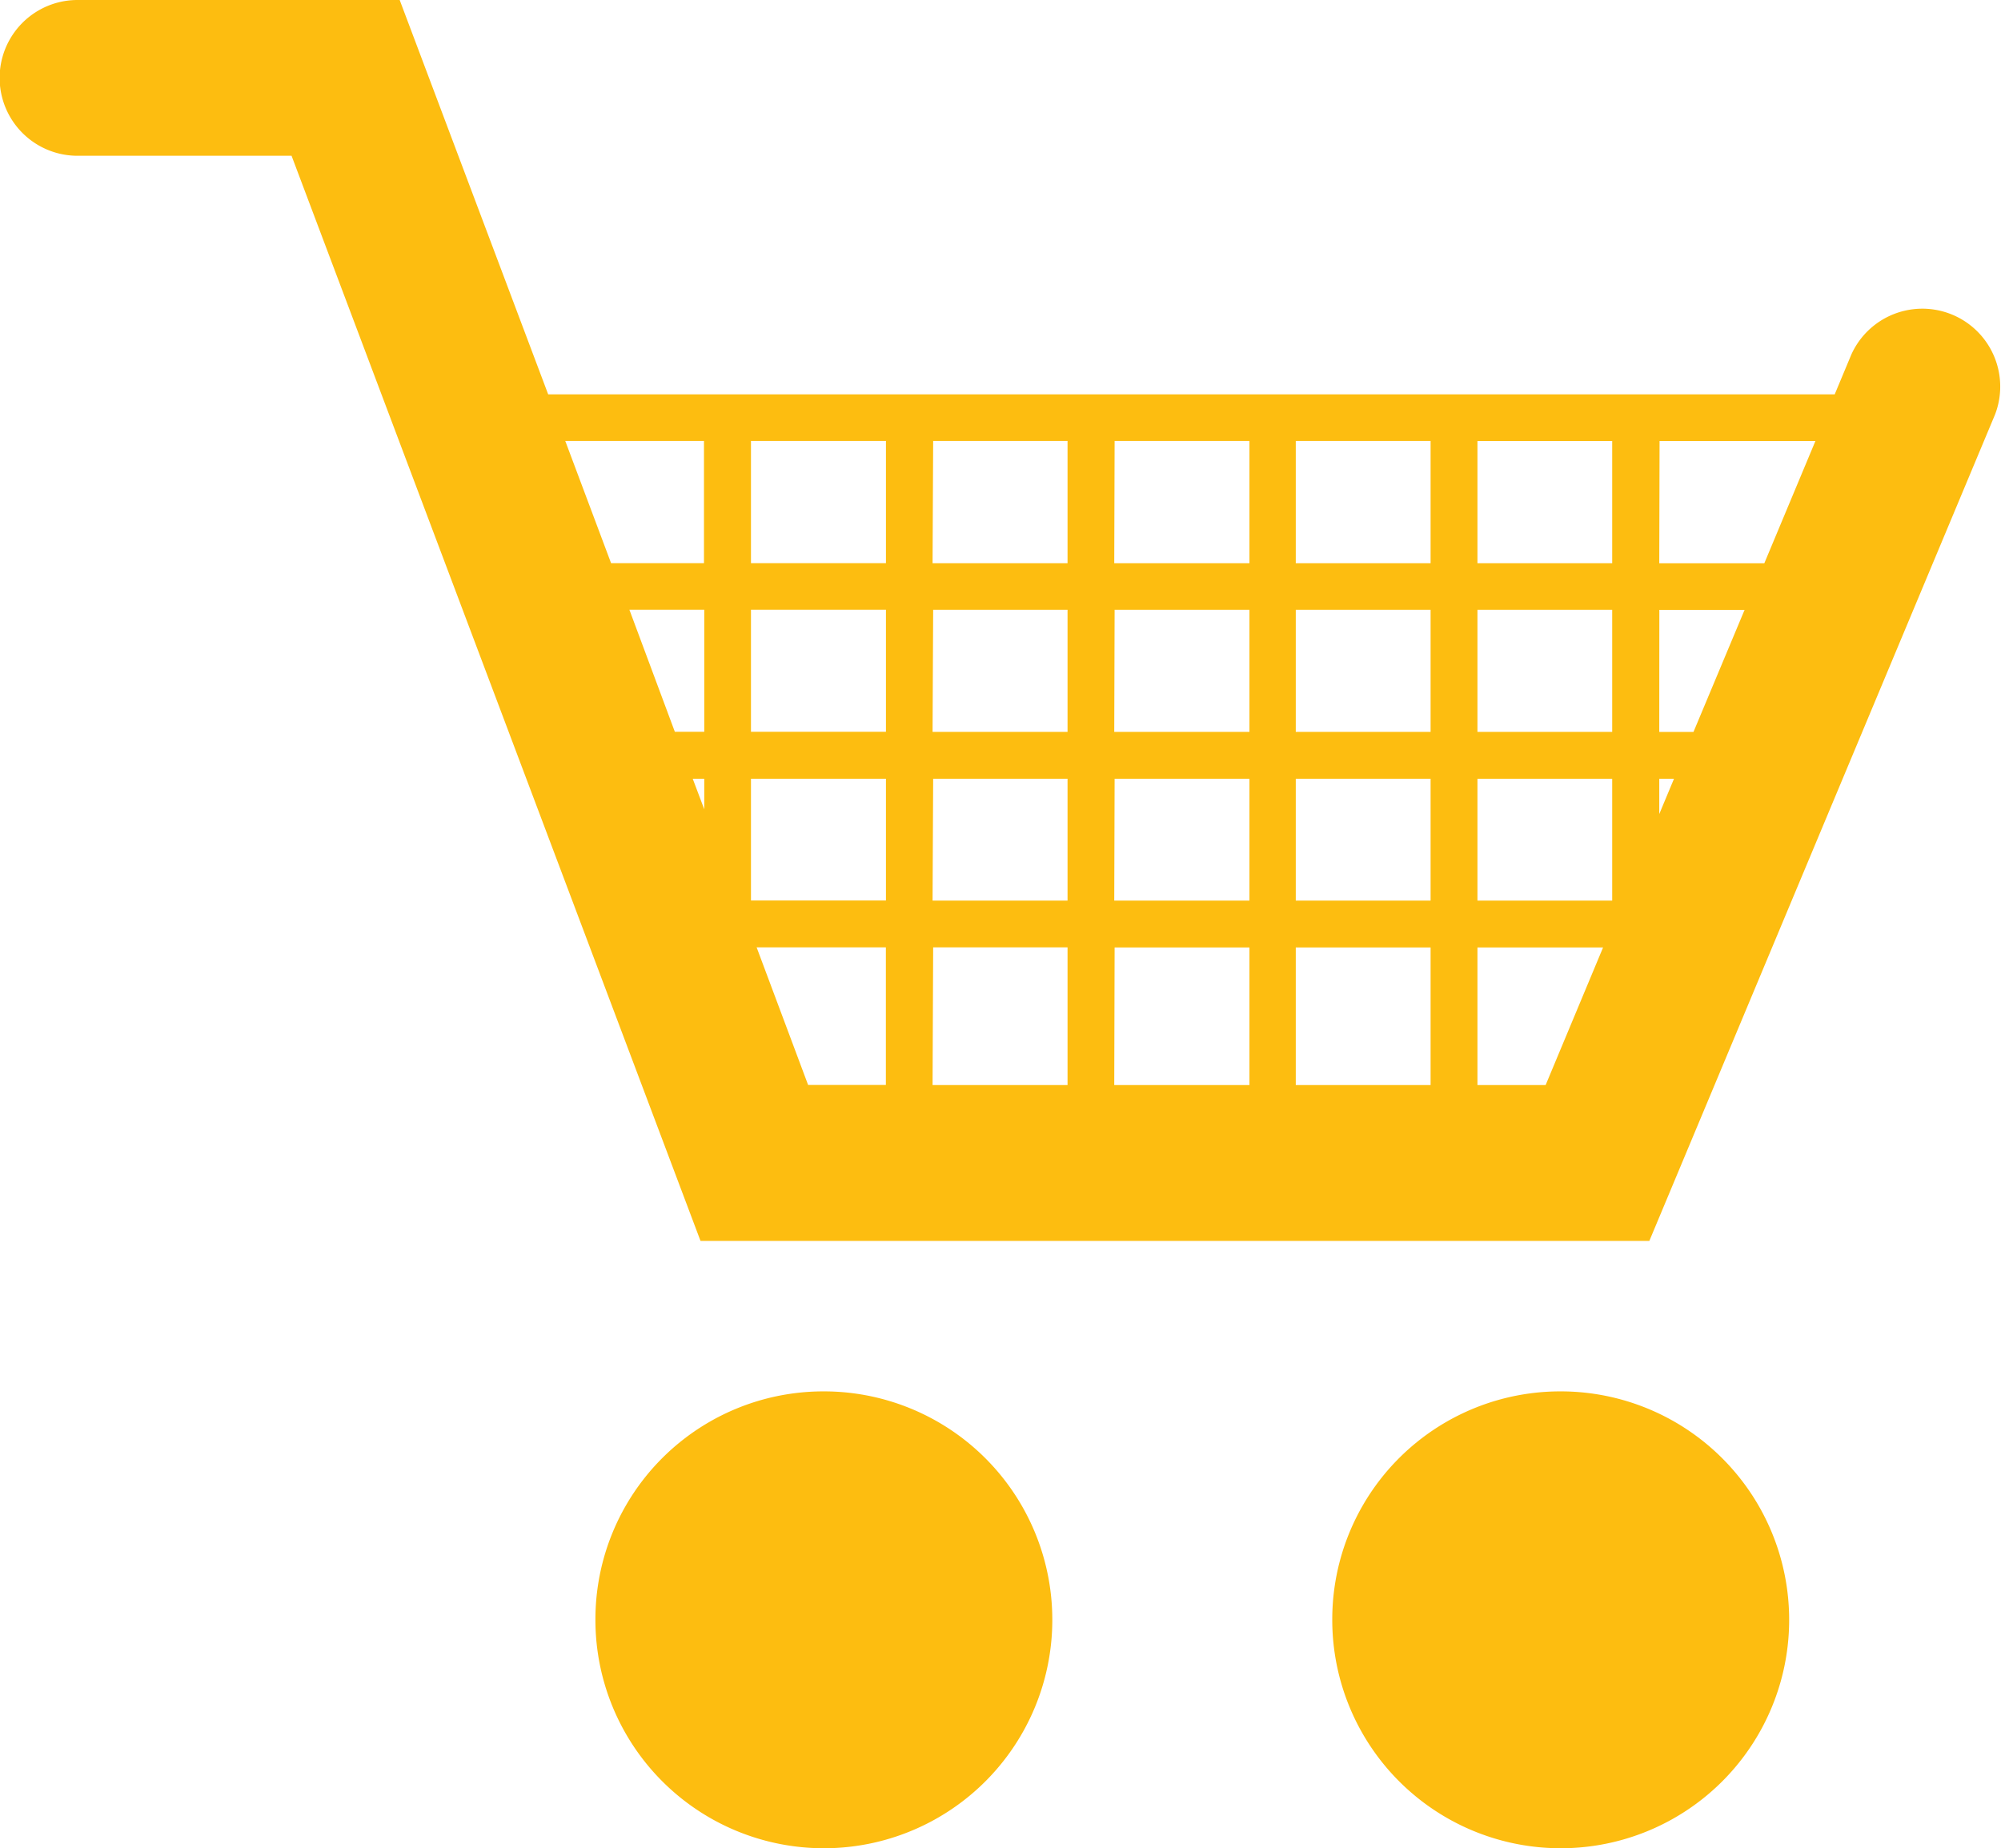 <svg xmlns="http://www.w3.org/2000/svg" width="27.205" height="25.13" viewBox="0 0 27.205 25.13">
  <g id="cart-icon" transform="translate(0 0)">
    <path id="Path_22258" data-name="Path 22258" d="M131.572,76.262h4.375l2.019,5.362h17.491l.226-.541a1.059,1.059,0,0,1,1.954.815l-4.7,11.236h-12.9l-5.56-14.754h-2.91a1.059,1.059,0,1,1,0-2.118Zm21.5,11.068.2-.479h-.2Zm0-1.116h.465l.695-1.66h-1.159Zm0-2.293H154.5l.695-1.663h-2.119ZM150.6,91.015h.927l.781-1.871H150.6Zm0-2.508h1.832V86.851H150.6Zm0-2.294h1.832v-1.66H150.6Zm0-2.293h1.832V82.258H150.6Zm-2.47,7.095h1.833V89.144h-1.833Zm0-2.508h1.833V86.85h-1.833Zm0-2.294h1.833v-1.66h-1.833Zm0-2.293h1.833V82.257h-1.833Zm-2.468,7.095H147.5V89.144h-1.833Zm0-2.508H147.5V86.85h-1.833Zm0-2.294H147.5v-1.66h-1.833Zm0-2.293H147.5V82.257h-1.833Zm-2.47,7.095h1.835V89.143H143.2Zm0-2.508h1.835V86.85H143.2Zm0-2.294h1.835v-1.66H143.2Zm0-2.293h1.835V82.257H143.2ZM141.5,91.014h1.057V89.143H140.8Zm-.777-2.508h1.835V86.85h-1.835Zm0-2.294h1.835v-1.66h-1.835Zm0-2.293h1.835V82.257h-1.835Zm-.635,3.347V86.85h-.157Zm-.4-1.054h.4v-1.66H139.07Zm-.867-2.293h1.263V82.257h-1.886Z" transform="translate(-130.513 -76.262)" fill="#fdbd10"/>
    <path id="Path_22259" data-name="Path 22259" d="M180.017,380.05a3.106,3.106,0,1,1-3.1,3.1A3.1,3.1,0,0,1,180.017,380.05Z" transform="translate(-158.804 -361.132)" fill="#fdbd10"/>
    <path id="Path_22260" data-name="Path 22260" d="M340.876,380.05a3.106,3.106,0,1,1-3.1,3.1A3.1,3.1,0,0,1,340.876,380.05Z" transform="translate(-329.681 -361.132)" fill="#fdbd10"/>
  </g>
</svg>
